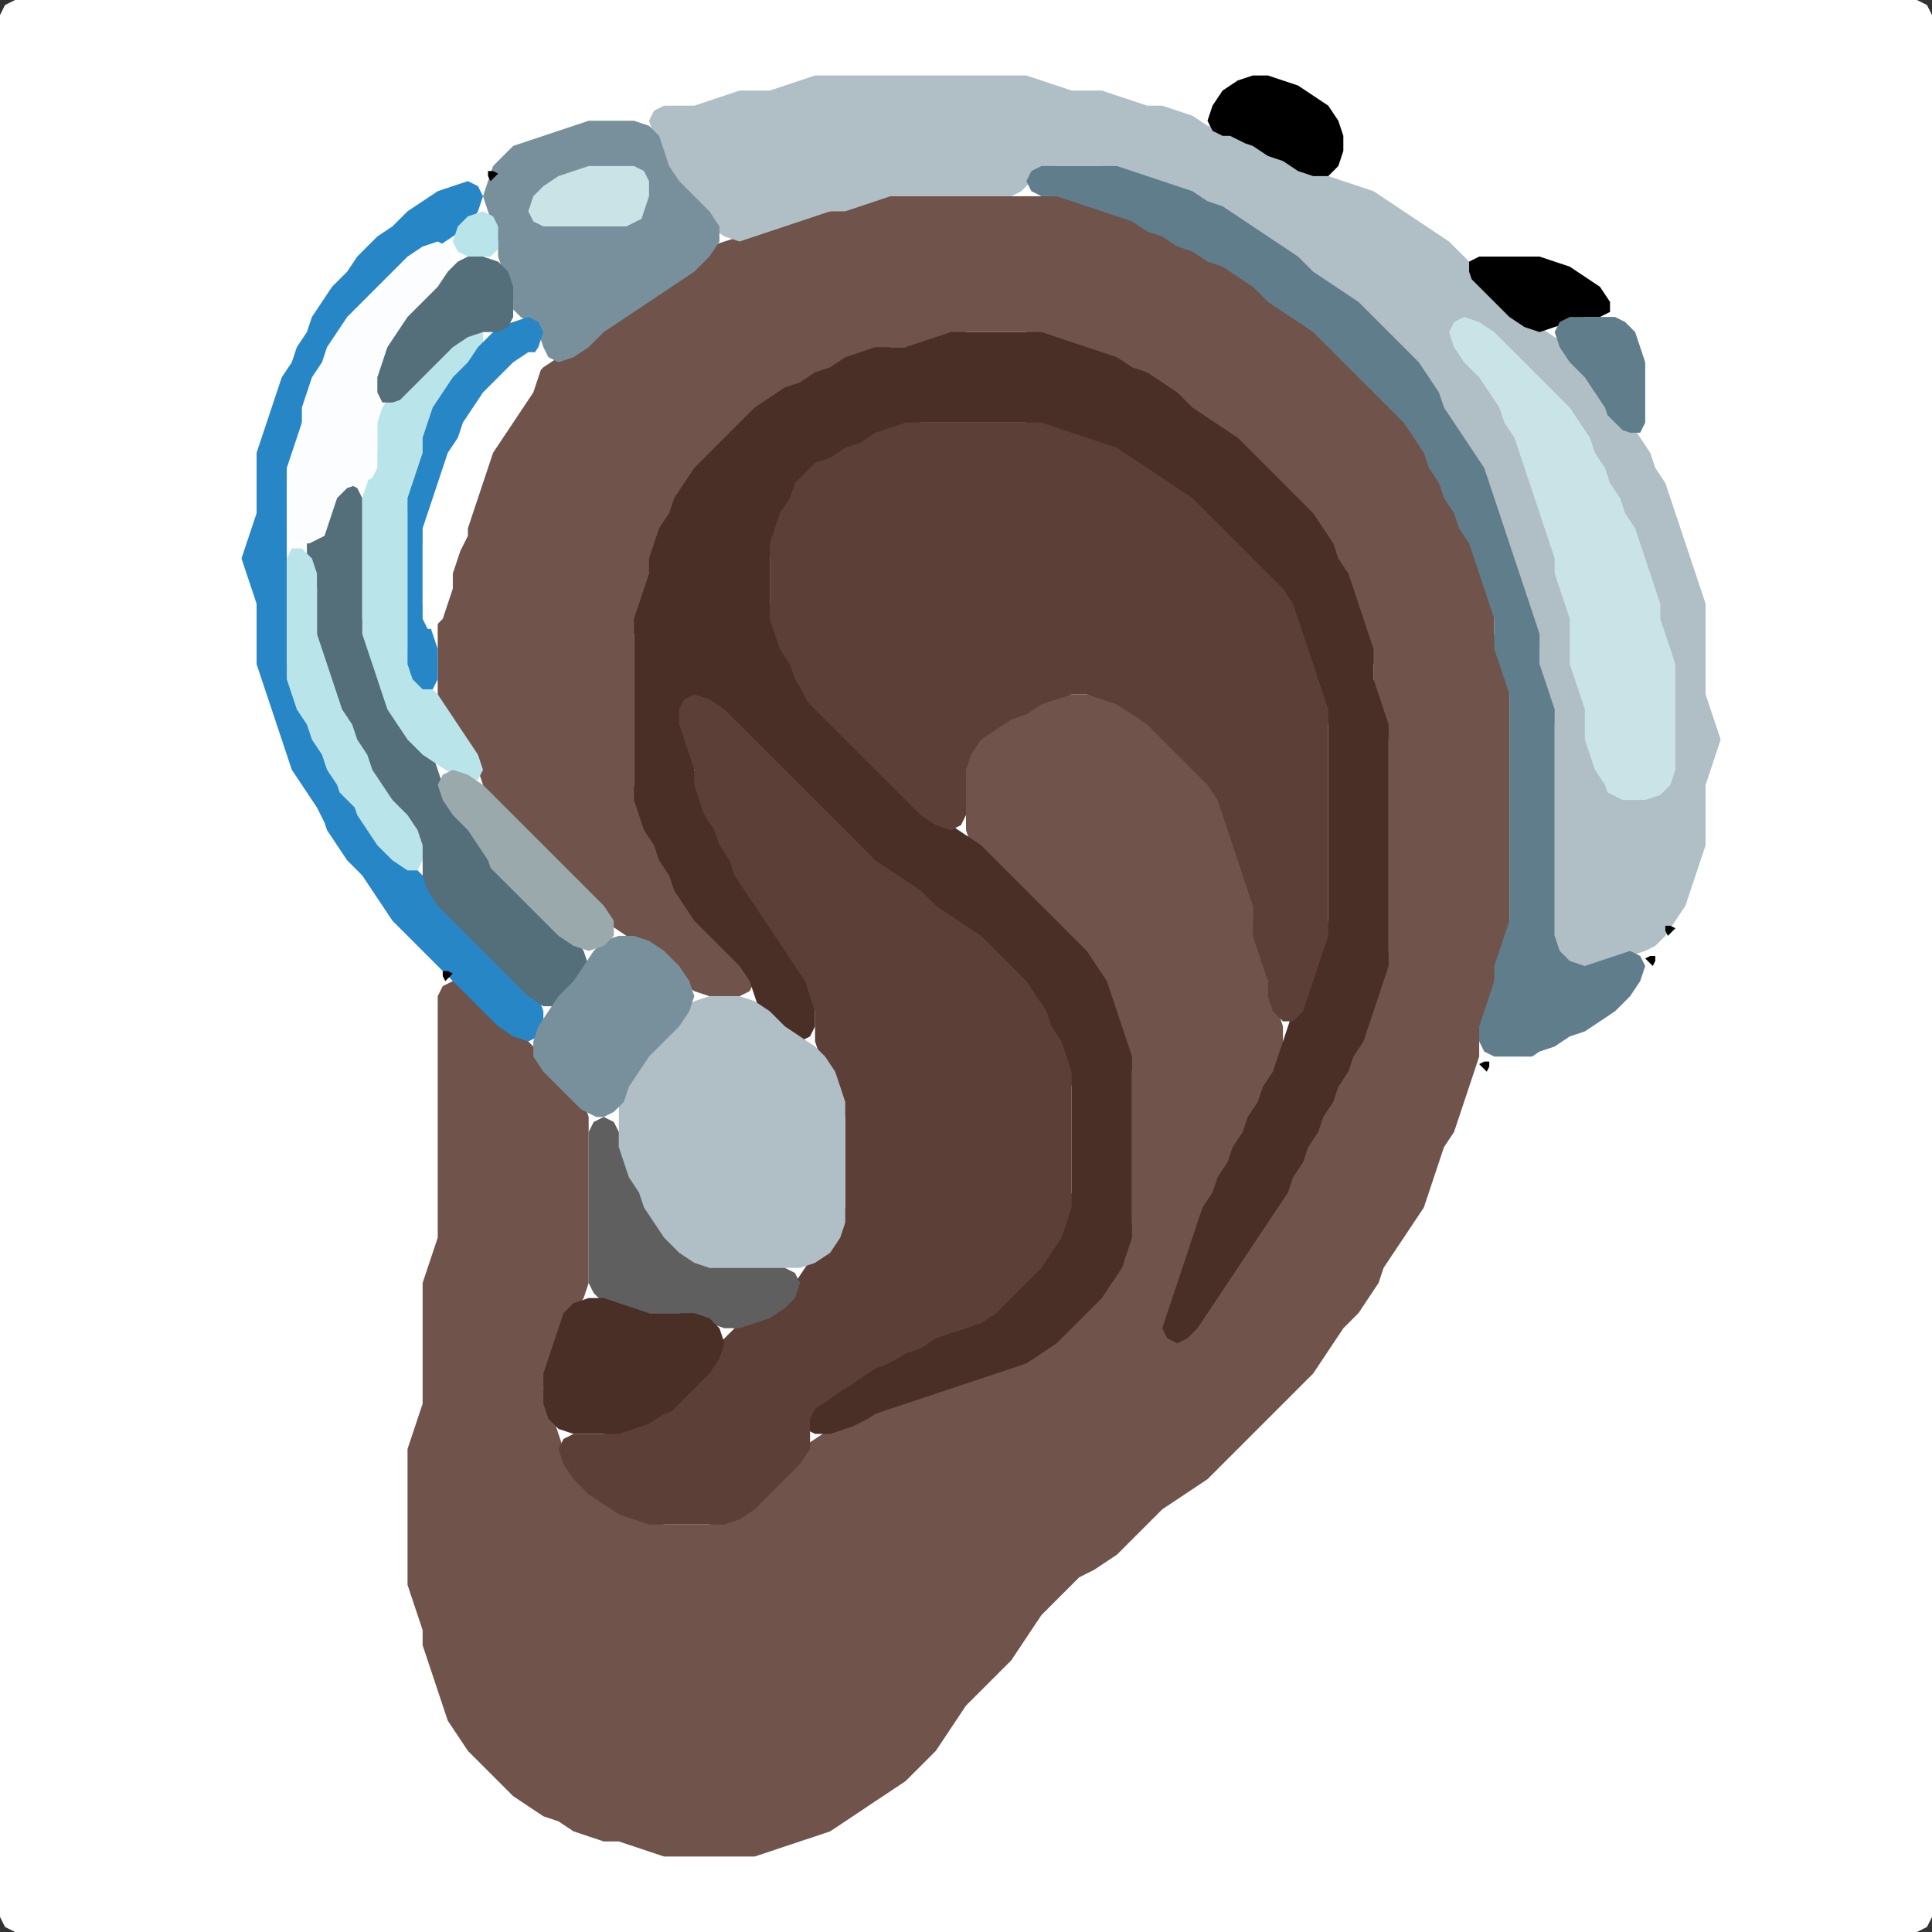 <?xml version="1.0" encoding="UTF-8" standalone="no"?>
<!DOCTYPE svg PUBLIC "-//W3C//DTD SVG 1.1//EN"
"http://www.w3.org/Graphics/SVG/1.1/DTD/svg11.dtd">
<svg width="128" height="128" xmlns="http://www.w3.org/2000/svg" version="1.1">
<rect width="100%" height="100%" fill="#333333" stroke="none"/>
<path d="M 26.5 128.0 L 27.0 128.0 L 28.0 128.0 L 29.0 128.0 L 30.0 128.0 L 31.0 128.0 L 32.0 128.0 L 33.0 128.0 L 34.0 128.0 L 35.0 128.0 L 36.0 128.0 L 37.0 128.0 L 38.0 128.0 L 39.0 128.0 L 40.0 128.0 L 41.0 128.0 L 42.0 128.0 L 43.0 128.0 L 44.0 128.0 L 45.0 128.0 L 46.0 128.0 L 47.0 128.0 L 48.0 128.0 L 49.0 128.0 L 50.0 128.0 L 51.0 128.0 L 52.0 128.0 L 53.0 128.0 L 54.0 128.0 L 55.0 128.0 L 56.0 128.0 L 57.0 128.0 L 58.0 128.0 L 59.0 128.0 L 60.0 128.0 L 61.0 128.0 L 62.0 128.0 L 63.0 128.0 L 64.0 128.0 L 65.0 128.0 L 66.0 128.0 L 67.0 128.0 L 68.0 128.0 L 69.0 128.0 L 70.0 128.0 L 71.0 128.0 L 72.0 128.0 L 73.0 128.0 L 74.0 128.0 L 75.0 128.0 L 76.0 128.0 L 77.0 128.0 L 78.0 128.0 L 79.0 128.0 L 80.0 128.0 L 81.0 128.0 L 82.0 128.0 L 83.0 128.0 L 84.0 128.0 L 85.0 128.0 L 86.0 128.0 L 87.0 128.0 L 88.0 128.0 L 89.0 128.0 L 90.0 128.0 L 91.0 128.0 L 92.0 128.0 L 93.0 128.0 L 94.0 128.0 L 95.0 128.0 L 96.0 128.0 L 97.0 128.0 L 98.0 128.0 L 99.0 128.0 L 100.0 128.0 L 101.0 128.0 L 102.0 128.0 L 103.0 128.0 L 104.0 128.0 L 105.0 128.0 L 106.0 128.0 L 107.0 128.0 L 108.0 128.0 L 109.0 128.0 L 110.0 128.0 L 111.0 128.0 L 112.0 128.0 L 113.0 128.0 L 114.0 128.0 L 115.0 128.0 L 116.0 128.0 L 117.0 128.0 L 118.0 128.0 L 119.0 128.0 L 120.0 128.0 L 121.0 128.0 L 122.0 128.0 L 123.0 128.0 L 124.0 128.0 L 125.0 128.0 L 126.0 128.0 L 127.0 128.0 L 127.667 127.667 L 128.0 127.0 L 128.0 126.0 L 128.0 125.0 L 128.0 124.0 L 128.0 123.0 L 128.0 122.0 L 128.0 121.0 L 128.0 120.0 L 128.0 119.0 L 128.0 118.0 L 128.0 117.0 L 128.0 116.0 L 128.0 115.0 L 128.0 114.0 L 128.0 113.0 L 128.0 112.0 L 128.0 111.0 L 128.0 110.0 L 128.0 109.0 L 128.0 108.0 L 128.0 107.0 L 128.0 106.0 L 128.0 105.0 L 128.0 104.0 L 128.0 103.0 L 128.0 102.0 L 128.0 101.0 L 128.0 100.0 L 128.0 99.0 L 128.0 98.0 L 128.0 97.0 L 128.0 96.0 L 128.0 95.0 L 128.0 94.0 L 128.0 93.0 L 128.0 92.0 L 128.0 91.0 L 128.0 90.0 L 128.0 89.0 L 128.0 88.0 L 128.0 87.0 L 128.0 86.0 L 128.0 85.0 L 128.0 84.0 L 128.0 83.0 L 128.0 82.0 L 128.0 81.0 L 128.0 80.0 L 128.0 79.0 L 128.0 78.0 L 128.0 77.0 L 128.0 76.0 L 128.0 75.0 L 128.0 74.0 L 128.0 73.0 L 128.0 72.0 L 128.0 71.0 L 128.0 70.0 L 128.0 69.0 L 128.0 68.0 L 128.0 67.0 L 128.0 66.0 L 128.0 65.0 L 128.0 64.0 L 128.0 63.0 L 128.0 62.0 L 128.0 61.0 L 128.0 60.0 L 128.0 59.0 L 128.0 58.0 L 128.0 57.0 L 128.0 56.0 L 128.0 55.0 L 128.0 54.0 L 128.0 53.0 L 128.0 52.0 L 128.0 51.0 L 128.0 50.0 L 128.0 49.0 L 128.0 48.0 L 128.0 47.0 L 128.0 46.0 L 128.0 45.0 L 128.0 44.0 L 128.0 43.0 L 128.0 42.0 L 128.0 41.0 L 128.0 40.0 L 128.0 39.0 L 128.0 38.0 L 128.0 37.0 L 128.0 36.0 L 128.0 35.0 L 128.0 34.0 L 128.0 33.0 L 128.0 32.0 L 128.0 31.0 L 128.0 30.0 L 128.0 29.0 L 128.0 28.0 L 128.0 27.0 L 128.0 26.0 L 128.0 25.0 L 128.0 24.0 L 128.0 23.0 L 128.0 22.0 L 128.0 21.0 L 128.0 20.0 L 128.0 19.0 L 128.0 18.0 L 128.0 17.0 L 128.0 16.0 L 128.0 15.0 L 128.0 14.0 L 128.0 13.0 L 128.0 12.0 L 128.0 11.0 L 128.0 10.0 L 128.0 9.0 L 128.0 8.0 L 128.0 7.0 L 128.0 6.0 L 128.0 5.0 L 128.0 4.0 L 128.0 3.0 L 128.0 2.0 L 128.0 1.0 L 127.667 0.333 L 127.0 0.0 L 126.0 0.0 L 125.0 0.0 L 124.0 0.0 L 123.0 0.0 L 122.0 0.0 L 121.0 0.0 L 120.0 0.0 L 119.0 0.0 L 118.0 0.0 L 117.0 0.0 L 116.0 0.0 L 115.0 0.0 L 114.0 0.0 L 113.0 0.0 L 112.0 0.0 L 111.0 0.0 L 110.0 0.0 L 109.0 0.0 L 108.0 0.0 L 107.0 0.0 L 106.0 0.0 L 105.0 0.0 L 104.0 0.0 L 103.0 0.0 L 102.0 0.0 L 101.0 0.0 L 100.0 0.0 L 99.0 0.0 L 98.0 0.0 L 97.0 0.0 L 96.0 0.0 L 95.0 0.0 L 94.0 0.0 L 93.0 0.0 L 92.0 0.0 L 91.0 0.0 L 90.0 0.0 L 89.0 0.0 L 88.0 0.0 L 87.0 0.0 L 86.0 0.0 L 85.0 0.0 L 84.0 0.0 L 83.0 0.0 L 82.0 0.0 L 81.0 0.0 L 80.0 0.0 L 79.0 0.0 L 78.0 0.0 L 77.0 0.0 L 76.0 0.0 L 75.0 0.0 L 74.0 0.0 L 73.0 0.0 L 72.0 0.0 L 71.0 0.0 L 70.0 0.0 L 69.0 0.0 L 68.0 0.0 L 67.0 0.0 L 66.0 0.0 L 65.0 0.0 L 64.0 0.0 L 63.0 0.0 L 62.0 0.0 L 61.0 0.0 L 60.0 0.0 L 59.0 0.0 L 58.0 0.0 L 57.0 0.0 L 56.0 0.0 L 55.0 0.0 L 54.0 0.0 L 53.0 0.0 L 52.0 0.0 L 51.0 0.0 L 50.0 0.0 L 49.0 0.0 L 48.0 0.0 L 47.0 0.0 L 46.0 0.0 L 45.0 0.0 L 44.0 0.0 L 43.0 0.0 L 42.0 0.0 L 41.0 0.0 L 40.0 0.0 L 39.0 0.0 L 38.0 0.0 L 37.0 0.0 L 36.0 0.0 L 35.0 0.0 L 34.0 0.0 L 33.0 0.0 L 32.0 0.0 L 31.0 0.0 L 30.0 0.0 L 29.0 0.0 L 28.0 0.0 L 27.0 0.0 L 26.0 0.0 L 25.0 0.0 L 24.0 0.0 L 23.0 0.0 L 22.0 0.0 L 21.0 0.0 L 20.0 0.0 L 19.0 0.0 L 18.0 0.0 L 17.0 0.0 L 16.0 0.0 L 15.0 0.0 L 14.0 0.0 L 13.0 0.0 L 12.0 0.0 L 11.0 0.0 L 10.0 0.0 L 9.0 0.0 L 8.0 0.0 L 7.0 0.0 L 6.0 0.0 L 5.0 0.0 L 4.0 0.0 L 3.0 0.0 L 2.0 0.0 L 1.0 0.0 L 0.333 0.333 L 0.0 1.0 L 0.0 2.0 L 0.0 3.0 L 0.0 4.0 L 0.0 5.0 L 0.0 6.0 L 0.0 7.0 L 0.0 8.0 L 0.0 9.0 L 0.0 10.0 L 0.0 11.0 L 0.0 12.0 L 0.0 13.0 L 0.0 14.0 L 0.0 15.0 L 0.0 16.0 L 0.0 17.0 L 0.0 18.0 L 0.0 19.0 L 0.0 20.0 L 0.0 21.0 L 0.0 22.0 L 0.0 23.0 L 0.0 24.0 L 0.0 25.0 L 0.0 26.0 L 0.0 27.0 L 0.0 28.0 L 0.0 29.0 L 0.0 30.0 L 0.0 31.0 L 0.0 32.0 L 0.0 33.0 L 0.0 34.0 L 0.0 35.0 L 0.0 36.0 L 0.0 37.0 L 0.0 38.0 L 0.0 39.0 L 0.0 40.0 L 0.0 41.0 L 0.0 42.0 L 0.0 43.0 L 0.0 44.0 L 0.0 45.0 L 0.0 46.0 L 0.0 47.0 L 0.0 48.0 L 0.0 49.0 L 0.0 50.0 L 0.0 51.0 L 0.0 52.0 L 0.0 53.0 L 0.0 54.0 L 0.0 55.0 L 0.0 56.0 L 0.0 57.0 L 0.0 58.0 L 0.0 59.0 L 0.0 60.0 L 0.0 61.0 L 0.0 62.0 L 0.0 63.0 L 0.0 64.0 L 0.0 65.0 L 0.0 66.0 L 0.0 67.0 L 0.0 68.0 L 0.0 69.0 L 0.0 70.0 L 0.0 71.0 L 0.0 72.0 L 0.0 73.0 L 0.0 74.0 L 0.0 75.0 L 0.0 76.0 L 0.0 77.0 L 0.0 78.0 L 0.0 79.0 L 0.0 80.0 L 0.0 81.0 L 0.0 82.0 L 0.0 83.0 L 0.0 84.0 L 0.0 85.0 L 0.0 86.0 L 0.0 87.0 L 0.0 88.0 L 0.0 89.0 L 0.0 90.0 L 0.0 91.0 L 0.0 92.0 L 0.0 93.0 L 0.0 94.0 L 0.0 95.0 L 0.0 96.0 L 0.0 97.0 L 0.0 98.0 L 0.0 99.0 L 0.0 100.0 L 0.0 101.0 L 0.0 102.0 L 0.0 103.0 L 0.0 104.0 L 0.0 105.0 L 0.0 106.0 L 0.0 107.0 L 0.0 108.0 L 0.0 109.0 L 0.0 110.0 L 0.0 111.0 L 0.0 112.0 L 0.0 113.0 L 0.0 114.0 L 0.0 115.0 L 0.0 116.0 L 0.0 117.0 L 0.0 118.0 L 0.0 119.0 L 0.0 120.0 L 0.0 121.0 L 0.0 122.0 L 0.0 123.0 L 0.0 124.0 L 0.0 125.0 L 0.0 126.0 L 0.0 127.0 L 0.333 127.667 L 1.0 128.0 L 2.0 128.0 L 3.0 128.0 L 4.0 128.0 L 5.0 128.0 L 6.0 128.0 L 7.0 128.0 L 8.0 128.0 L 9.0 128.0 L 10.0 128.0 L 11.0 128.0 L 12.0 128.0 L 13.0 128.0 L 14.0 128.0 L 15.0 128.0 L 16.0 128.0 L 17.0 128.0 L 18.0 128.0 L 19.0 128.0 L 20.0 128.0 L 21.0 128.0 L 22.0 128.0 L 23.0 128.0 L 24.0 128.0 L 25.0 128.0 L 25.5 128.0 Z" stroke="none" fill="rgb(255,255,255)" />
<path d="M 72.5 104.0 L 73.0 103.667 L 74.0 103.0 L 75.0 102.0 L 76.0 101.0 L 77.0 100.0 L 78.0 99.333 L 79.0 98.667 L 80.0 98.0 L 81.0 97.0 L 82.0 96.0 L 83.0 95.0 L 84.0 94.0 L 85.0 93.0 L 86.0 92.0 L 87.0 91.0 L 87.667 90.0 L 88.333 89.0 L 89.0 88.0 L 90.0 87.0 L 90.667 86.0 L 91.333 85.0 L 91.667 84.0 L 92.333 83.0 L 93.0 82.0 L 93.667 81.0 L 94.333 80.0 L 94.667 79.0 L 95.0 78.0 L 95.333 77.0 L 95.667 76.0 L 96.333 75.0 L 96.667 74.0 L 97.0 73.0 L 97.333 72.0 L 97.667 71.0 L 98.0 70.0 L 98.0 69.0 L 98.333 68.0 L 98.667 67.0 L 99.0 66.0 L 99.0 65.0 L 99.333 64.0 L 99.667 63.0 L 100.0 62.0 L 100.0 61.0 L 100.0 60.0 L 100.0 59.0 L 100.0 58.0 L 100.0 57.0 L 100.0 56.0 L 100.0 55.0 L 100.0 54.0 L 100.0 53.0 L 100.0 52.0 L 100.0 51.0 L 100.0 50.0 L 100.0 49.0 L 100.0 48.0 L 100.0 47.0 L 100.0 46.0 L 100.0 45.0 L 99.667 44.0 L 99.333 43.0 L 99.0 42.0 L 99.0 41.0 L 99.0 40.0 L 98.667 39.0 L 98.333 38.0 L 98.0 37.0 L 97.667 36.0 L 97.333 35.0 L 96.667 34.0 L 96.333 33.0 L 95.667 32.0 L 95.333 31.0 L 94.667 30.0 L 94.333 29.0 L 93.667 28.0 L 93.0 27.0 L 92.0 26.0 L 91.0 25.0 L 90.0 24.0 L 89.0 23.0 L 88.0 22.0 L 87.0 21.333 L 86.0 20.667 L 85.0 20.0 L 84.0 19.0 L 83.0 18.333 L 82.0 17.667 L 81.0 17.333 L 80.0 16.667 L 79.0 16.333 L 78.0 15.667 L 77.0 15.333 L 76.0 14.667 L 75.0 14.333 L 74.0 14.0 L 73.0 13.667 L 72.0 13.333 L 71.0 13.0 L 70.0 13.0 L 69.0 13.0 L 68.0 13.0 L 67.0 13.0 L 66.0 13.0 L 65.0 13.0 L 64.0 13.0 L 63.0 13.0 L 62.0 13.0 L 61.0 13.0 L 60.0 13.0 L 59.0 13.0 L 58.0 13.0 L 57.0 13.333 L 56.0 13.667 L 55.0 14.0 L 54.0 14.0 L 53.0 14.333 L 52.0 14.667 L 51.0 15.0 L 50.0 15.333 L 49.0 15.667 L 48.0 16.0 L 47.0 16.333 L 46.0 17.0 L 45.0 18.0 L 44.0 18.667 L 43.0 19.333 L 42.0 20.0 L 41.0 20.667 L 40.0 21.333 L 39.0 22.0 L 38.0 23.0 L 37.0 23.667 L 36.0 24.333 L 35.333 25.0 L 34.667 26.0 L 34.0 27.0 L 33.333 28.0 L 32.667 29.0 L 32.333 30.0 L 32.0 31.0 L 31.667 32.0 L 31.333 33.0 L 31.0 34.0 L 30.667 35.0 L 30.333 36.0 L 30.0 37.0 L 30.0 38.0 L 29.667 39.0 L 29.333 40.0 L 29.0 41.0 L 29.0 42.0 L 29.0 43.0 L 29.0 44.0 L 29.0 45.0 L 29.0 46.0 L 29.333 47.0 L 29.667 48.0 L 30.333 49.0 L 31.0 50.0 L 31.667 51.0 L 32.0 52.0 L 32.333 53.0 L 33.0 54.0 L 34.0 55.0 L 35.0 56.0 L 36.0 57.0 L 37.0 58.0 L 38.0 59.0 L 39.0 60.0 L 40.0 61.0 L 41.0 61.667 L 42.0 62.333 L 43.0 63.0 L 44.0 64.0 L 45.0 65.0 L 46.0 65.667 L 47.0 66.0 L 48.0 66.0 L 49.0 66.0 L 49.667 65.667 L 50.0 65.0 L 49.667 64.0 L 49.0 63.0 L 48.0 62.0 L 47.0 61.0 L 46.0 60.0 L 45.333 59.0 L 44.667 58.0 L 44.333 57.0 L 43.667 56.0 L 43.333 55.0 L 42.667 54.0 L 42.333 53.0 L 42.0 52.0 L 42.0 51.0 L 42.0 50.0 L 42.0 49.0 L 42.0 48.0 L 42.0 47.0 L 42.0 46.0 L 42.0 45.0 L 42.0 44.0 L 42.0 43.0 L 42.0 42.0 L 42.333 41.0 L 42.667 40.0 L 43.0 39.0 L 43.0 38.0 L 43.333 37.0 L 43.667 36.0 L 44.333 35.0 L 44.667 34.0 L 45.333 33.0 L 46.0 32.0 L 47.0 31.0 L 48.0 30.0 L 49.0 29.0 L 50.0 28.0 L 51.0 27.0 L 52.0 26.333 L 53.0 25.667 L 54.0 25.333 L 55.0 24.667 L 56.0 24.333 L 57.0 23.667 L 58.0 23.333 L 59.0 23.0 L 60.0 23.0 L 61.0 23.0 L 62.0 22.667 L 63.0 22.333 L 64.0 22.0 L 65.0 22.0 L 66.0 22.0 L 67.0 22.0 L 68.0 22.0 L 69.0 22.333 L 70.0 22.667 L 71.0 23.0 L 72.0 23.333 L 73.0 23.667 L 74.0 24.333 L 75.0 24.667 L 76.0 25.333 L 77.0 26.0 L 78.0 27.0 L 79.0 27.667 L 80.0 28.333 L 81.0 29.0 L 82.0 30.0 L 83.0 31.0 L 84.0 32.0 L 85.0 33.0 L 86.0 34.0 L 87.0 35.0 L 87.667 36.0 L 88.333 37.0 L 88.667 38.0 L 89.333 39.0 L 89.667 40.0 L 90.0 41.0 L 90.333 42.0 L 90.667 43.0 L 91.0 44.0 L 91.0 45.0 L 91.0 46.0 L 91.333 47.0 L 91.667 48.0 L 92.0 49.0 L 92.0 50.0 L 92.0 51.0 L 92.0 52.0 L 92.0 53.0 L 92.0 54.0 L 92.0 55.0 L 92.0 56.0 L 92.0 57.0 L 92.0 58.0 L 92.0 59.0 L 92.0 60.0 L 92.0 61.0 L 92.0 62.0 L 92.0 63.0 L 91.667 64.0 L 91.333 65.0 L 91.0 66.0 L 90.667 67.0 L 90.333 68.0 L 89.667 69.0 L 89.333 70.0 L 88.667 71.0 L 88.333 72.0 L 87.667 73.0 L 87.333 74.0 L 86.667 75.0 L 86.333 76.0 L 85.667 77.0 L 85.333 78.0 L 84.667 79.0 L 84.0 80.0 L 83.333 81.0 L 82.667 82.0 L 82.0 83.0 L 81.333 84.0 L 80.667 85.0 L 80.0 86.0 L 79.0 86.333 L 78.333 86.0 L 78.333 85.0 L 78.667 84.0 L 79.0 83.0 L 79.333 82.0 L 79.667 81.0 L 80.333 80.0 L 80.667 79.0 L 81.333 78.0 L 81.667 77.0 L 82.333 76.0 L 82.667 75.0 L 83.333 74.0 L 83.667 73.0 L 84.333 72.0 L 84.667 71.0 L 85.0 70.0 L 85.0 69.0 L 85.0 68.0 L 84.667 67.0 L 84.333 66.0 L 84.0 65.0 L 84.0 64.0 L 83.667 63.0 L 83.333 62.0 L 83.0 61.0 L 83.0 60.0 L 83.0 59.0 L 82.667 58.0 L 82.333 57.0 L 82.0 56.0 L 81.667 55.0 L 81.333 54.0 L 81.0 53.0 L 80.667 52.0 L 80.0 51.0 L 79.0 50.0 L 78.0 49.0 L 77.0 48.0 L 76.0 47.333 L 75.0 46.667 L 74.0 46.333 L 73.0 46.0 L 72.0 46.0 L 71.0 46.0 L 70.0 46.0 L 69.0 46.333 L 68.0 46.667 L 67.0 47.333 L 66.0 47.667 L 65.0 48.333 L 64.333 49.0 L 64.0 50.0 L 64.0 51.0 L 64.0 52.0 L 64.0 53.0 L 64.0 54.0 L 64.0 55.0 L 64.333 56.0 L 65.0 57.0 L 66.0 58.0 L 67.0 59.0 L 68.0 60.0 L 69.0 61.0 L 70.0 62.0 L 71.0 63.0 L 72.0 64.0 L 72.667 65.0 L 73.333 66.0 L 73.667 67.0 L 74.0 68.0 L 74.333 69.0 L 74.667 70.0 L 75.0 71.0 L 75.0 72.0 L 75.0 73.0 L 75.0 74.0 L 75.0 75.0 L 75.0 76.0 L 75.0 77.0 L 75.0 78.0 L 75.0 79.0 L 75.0 80.0 L 75.0 81.0 L 74.667 82.0 L 74.333 83.0 L 73.667 84.0 L 73.0 85.0 L 72.0 86.0 L 71.0 87.0 L 70.0 88.0 L 69.0 89.0 L 68.0 89.667 L 67.0 90.333 L 66.0 90.667 L 65.0 91.0 L 64.0 91.333 L 63.0 91.667 L 62.0 92.0 L 61.0 92.333 L 60.0 92.667 L 59.0 93.0 L 58.0 93.333 L 57.0 93.667 L 56.0 94.333 L 55.0 94.667 L 54.0 95.333 L 53.0 96.0 L 52.0 97.0 L 51.0 98.0 L 50.0 99.0 L 49.0 100.0 L 48.0 100.667 L 47.0 101.0 L 46.0 101.0 L 45.0 101.0 L 44.0 101.0 L 43.0 100.667 L 42.0 100.333 L 41.0 99.667 L 40.0 99.0 L 39.0 98.0 L 38.0 97.0 L 37.333 96.0 L 37.0 95.0 L 36.667 94.0 L 36.333 93.0 L 36.0 92.0 L 36.333 91.0 L 36.667 90.0 L 37.0 89.0 L 37.333 88.0 L 38.0 87.0 L 38.667 86.0 L 39.0 85.0 L 39.0 84.0 L 39.0 83.0 L 39.0 82.0 L 39.0 81.0 L 39.0 80.0 L 39.0 79.0 L 39.0 78.0 L 39.0 77.0 L 39.0 76.0 L 39.0 75.0 L 39.0 74.0 L 38.667 73.0 L 38.0 72.0 L 37.0 71.0 L 36.0 70.0 L 35.0 69.0 L 34.0 68.0 L 33.0 67.0 L 32.0 66.0 L 31.0 65.333 L 30.0 65.0 L 29.333 65.333 L 29.0 66.0 L 29.0 67.0 L 29.0 68.0 L 29.0 69.0 L 29.0 70.0 L 29.0 71.0 L 29.0 72.0 L 29.0 73.0 L 29.0 74.0 L 29.0 75.0 L 29.0 76.0 L 29.0 77.0 L 29.0 78.0 L 29.0 79.0 L 29.0 80.0 L 29.0 81.0 L 29.0 82.0 L 28.667 83.0 L 28.333 84.0 L 28.0 85.0 L 28.0 86.0 L 28.0 87.0 L 28.0 88.0 L 28.0 89.0 L 28.0 90.0 L 28.0 91.0 L 28.0 92.0 L 28.0 93.0 L 27.667 94.0 L 27.333 95.0 L 27.0 96.0 L 27.0 97.0 L 27.0 98.0 L 27.0 99.0 L 27.0 100.0 L 27.0 101.0 L 27.0 102.0 L 27.0 103.0 L 27.0 104.0 L 27.0 105.0 L 27.333 106.0 L 27.667 107.0 L 28.0 108.0 L 28.0 109.0 L 28.333 110.0 L 28.667 111.0 L 29.0 112.0 L 29.333 113.0 L 29.667 114.0 L 30.333 115.0 L 31.0 116.0 L 32.0 117.0 L 33.0 118.0 L 34.0 119.0 L 35.0 119.667 L 36.0 120.333 L 37.0 120.667 L 38.0 121.333 L 39.0 121.667 L 40.0 122.0 L 41.0 122.0 L 42.0 122.333 L 43.0 122.667 L 44.0 123.0 L 45.0 123.0 L 46.0 123.0 L 47.0 123.0 L 48.0 123.0 L 49.0 123.0 L 50.0 123.0 L 51.0 122.667 L 52.0 122.333 L 53.0 122.0 L 54.0 121.667 L 55.0 121.333 L 56.0 120.667 L 57.0 120.0 L 58.0 119.333 L 59.0 118.667 L 60.0 118.0 L 61.0 117.0 L 62.0 116.0 L 62.667 115.0 L 63.333 114.0 L 64.0 113.0 L 65.0 112.0 L 66.0 111.0 L 67.0 110.0 L 67.667 109.0 L 68.333 108.0 L 69.0 107.0 L 70.0 106.0 L 71.0 105.0 L 71.5 104.5 Z" stroke="none" fill="rgb(112,83,74)" />
<path d="M 57.5 94.0 L 58.0 93.667 L 59.0 93.333 L 60.0 93.0 L 61.0 92.667 L 62.0 92.333 L 63.0 92.0 L 64.0 91.667 L 65.0 91.333 L 66.0 91.0 L 67.0 90.667 L 68.0 90.333 L 69.0 89.667 L 70.0 89.0 L 71.0 88.0 L 72.0 87.0 L 73.0 86.0 L 73.667 85.0 L 74.333 84.0 L 74.667 83.0 L 75.0 82.0 L 75.0 81.0 L 75.0 80.0 L 75.0 79.0 L 75.0 78.0 L 75.0 77.0 L 75.0 76.0 L 75.0 75.0 L 75.0 74.0 L 75.0 73.0 L 75.0 72.0 L 75.0 71.0 L 75.0 70.0 L 74.667 69.0 L 74.333 68.0 L 74.0 67.0 L 73.667 66.0 L 73.333 65.0 L 72.667 64.0 L 72.0 63.0 L 71.0 62.0 L 70.0 61.0 L 69.0 60.0 L 68.0 59.0 L 67.0 58.0 L 66.0 57.0 L 65.0 56.0 L 64.0 55.333 L 63.0 54.667 L 62.0 54.0 L 61.0 53.0 L 60.0 52.0 L 59.0 51.0 L 58.0 50.0 L 57.0 49.0 L 56.0 48.0 L 55.0 47.0 L 54.0 46.0 L 53.333 45.0 L 52.667 44.0 L 52.333 43.0 L 51.667 42.0 L 51.333 41.0 L 51.0 40.0 L 51.0 39.0 L 51.0 38.0 L 51.0 37.0 L 51.333 36.0 L 51.667 35.0 L 52.333 34.0 L 52.667 33.0 L 53.333 32.0 L 54.0 31.333 L 55.0 30.667 L 56.0 30.333 L 57.0 29.667 L 58.0 29.333 L 59.0 28.667 L 60.0 28.333 L 61.0 28.0 L 62.0 28.0 L 63.0 28.0 L 64.0 28.0 L 65.0 28.0 L 66.0 28.0 L 67.0 28.0 L 68.0 28.0 L 69.0 28.333 L 70.0 28.667 L 71.0 29.0 L 72.0 29.333 L 73.0 29.667 L 74.0 30.333 L 75.0 31.0 L 76.0 31.667 L 77.0 32.333 L 78.0 33.0 L 79.0 34.0 L 80.0 35.0 L 81.0 36.0 L 82.0 37.0 L 83.0 38.0 L 84.0 39.0 L 85.0 40.0 L 85.667 41.0 L 86.0 42.0 L 86.333 43.0 L 86.667 44.0 L 87.0 45.0 L 87.333 46.0 L 87.667 47.0 L 88.0 48.0 L 88.0 49.0 L 88.0 50.0 L 88.0 51.0 L 88.0 52.0 L 88.0 53.0 L 88.0 54.0 L 88.0 55.0 L 88.0 56.0 L 88.0 57.0 L 88.0 58.0 L 88.0 59.0 L 88.0 60.0 L 88.0 61.0 L 87.667 62.0 L 87.333 63.0 L 87.0 64.0 L 86.667 65.0 L 86.333 66.0 L 85.667 67.0 L 85.333 68.0 L 85.0 69.0 L 84.667 70.0 L 84.333 71.0 L 83.667 72.0 L 83.333 73.0 L 82.667 74.0 L 82.333 75.0 L 81.667 76.0 L 81.333 77.0 L 80.667 78.0 L 80.333 79.0 L 79.667 80.0 L 79.333 81.0 L 79.0 82.0 L 78.667 83.0 L 78.333 84.0 L 78.0 85.0 L 77.667 86.0 L 77.333 87.0 L 77.0 88.0 L 77.333 88.667 L 78.0 89.0 L 78.667 88.667 L 79.333 88.0 L 80.0 87.0 L 80.667 86.0 L 81.333 85.0 L 82.0 84.0 L 82.667 83.0 L 83.333 82.0 L 84.0 81.0 L 84.667 80.0 L 85.333 79.0 L 85.667 78.0 L 86.333 77.0 L 86.667 76.0 L 87.333 75.0 L 87.667 74.0 L 88.333 73.0 L 88.667 72.0 L 89.333 71.0 L 89.667 70.0 L 90.333 69.0 L 90.667 68.0 L 91.0 67.0 L 91.333 66.0 L 91.667 65.0 L 92.0 64.0 L 92.0 63.0 L 92.0 62.0 L 92.0 61.0 L 92.0 60.0 L 92.0 59.0 L 92.0 58.0 L 92.0 57.0 L 92.0 56.0 L 92.0 55.0 L 92.0 54.0 L 92.0 53.0 L 92.0 52.0 L 92.0 51.0 L 92.0 50.0 L 92.0 49.0 L 92.0 48.0 L 91.667 47.0 L 91.333 46.0 L 91.0 45.0 L 91.0 44.0 L 91.0 43.0 L 90.667 42.0 L 90.333 41.0 L 90.0 40.0 L 89.667 39.0 L 89.333 38.0 L 88.667 37.0 L 88.333 36.0 L 87.667 35.0 L 87.0 34.0 L 86.0 33.0 L 85.0 32.0 L 84.0 31.0 L 83.0 30.0 L 82.0 29.0 L 81.0 28.333 L 80.0 27.667 L 79.0 27.0 L 78.0 26.0 L 77.0 25.333 L 76.0 24.667 L 75.0 24.333 L 74.0 23.667 L 73.0 23.333 L 72.0 23.0 L 71.0 22.667 L 70.0 22.333 L 69.0 22.0 L 68.0 22.0 L 67.0 22.0 L 66.0 22.0 L 65.0 22.0 L 64.0 22.0 L 63.0 22.0 L 62.0 22.333 L 61.0 22.667 L 60.0 23.0 L 59.0 23.0 L 58.0 23.0 L 57.0 23.333 L 56.0 23.667 L 55.0 24.333 L 54.0 24.667 L 53.0 25.333 L 52.0 25.667 L 51.0 26.333 L 50.0 27.0 L 49.0 28.0 L 48.0 29.0 L 47.0 30.0 L 46.0 31.0 L 45.333 32.0 L 44.667 33.0 L 44.333 34.0 L 43.667 35.0 L 43.333 36.0 L 43.0 37.0 L 43.0 38.0 L 42.667 39.0 L 42.333 40.0 L 42.0 41.0 L 42.0 42.0 L 42.0 43.0 L 42.0 44.0 L 42.0 45.0 L 42.0 46.0 L 42.0 47.0 L 42.0 48.0 L 42.0 49.0 L 42.0 50.0 L 42.0 51.0 L 42.0 52.0 L 42.0 53.0 L 42.333 54.0 L 42.667 55.0 L 43.333 56.0 L 43.667 57.0 L 44.333 58.0 L 44.667 59.0 L 45.333 60.0 L 46.0 61.0 L 47.0 62.0 L 48.0 63.0 L 49.0 64.0 L 49.667 65.0 L 50.0 66.0 L 50.333 67.0 L 51.0 68.0 L 52.0 68.667 L 53.0 69.0 L 53.667 68.667 L 54.0 68.0 L 54.0 67.0 L 54.0 66.0 L 53.667 65.0 L 53.333 64.0 L 52.667 63.0 L 52.0 62.0 L 51.333 61.0 L 50.667 60.0 L 50.0 59.0 L 49.333 58.0 L 48.667 57.0 L 48.333 56.0 L 47.667 55.0 L 47.333 54.0 L 46.667 53.0 L 46.333 52.0 L 46.0 51.0 L 46.0 50.0 L 45.667 49.0 L 45.333 48.0 L 45.333 47.0 L 46.0 46.667 L 47.0 47.0 L 48.0 48.0 L 49.0 49.0 L 50.0 50.0 L 51.0 51.0 L 52.0 52.0 L 53.0 53.0 L 54.0 54.0 L 55.0 55.0 L 56.0 56.0 L 57.0 57.0 L 58.0 57.667 L 59.0 58.333 L 60.0 59.0 L 61.0 60.0 L 62.0 60.667 L 63.0 61.333 L 64.0 62.0 L 65.0 63.0 L 66.0 64.0 L 67.0 65.0 L 68.0 66.0 L 68.667 67.0 L 69.333 68.0 L 69.667 69.0 L 70.333 70.0 L 70.667 71.0 L 71.0 72.0 L 71.0 73.0 L 71.0 74.0 L 71.0 75.0 L 71.0 76.0 L 71.0 77.0 L 71.0 78.0 L 71.0 79.0 L 70.667 80.0 L 70.333 81.0 L 69.667 82.0 L 69.0 83.0 L 68.0 84.0 L 67.0 85.0 L 66.0 86.0 L 65.0 87.0 L 64.0 87.667 L 63.0 88.0 L 62.0 88.333 L 61.0 88.667 L 60.0 89.333 L 59.0 89.667 L 58.0 90.333 L 57.0 90.667 L 56.0 91.333 L 55.0 92.0 L 54.0 92.667 L 53.333 93.333 L 53.0 94.0 L 53.333 94.667 L 54.0 95.0 L 55.0 95.0 L 56.0 94.667 L 56.5 94.5 Z" stroke="none" fill="rgb(74,47,39)" />
<path d="M 105.5 64.0 L 106.0 64.0 L 107.0 63.667 L 108.0 63.333 L 109.0 63.0 L 109.667 62.667 L 110.333 62.0 L 111.0 61.0 L 111.667 60.0 L 112.0 59.0 L 112.333 58.0 L 112.667 57.0 L 113.0 56.0 L 113.0 55.0 L 113.0 54.0 L 113.0 53.0 L 113.0 52.0 L 113.333 51.0 L 113.667 50.0 L 114.0 49.0 L 113.667 48.0 L 113.333 47.0 L 113.0 46.0 L 113.0 45.0 L 113.0 44.0 L 113.0 43.0 L 113.0 42.0 L 113.0 41.0 L 113.0 40.0 L 112.667 39.0 L 112.333 38.0 L 112.0 37.0 L 111.667 36.0 L 111.333 35.0 L 111.0 34.0 L 110.667 33.0 L 110.333 32.0 L 109.667 31.0 L 109.333 30.0 L 108.667 29.0 L 108.0 28.0 L 107.0 27.0 L 106.333 26.0 L 105.667 25.0 L 105.0 24.0 L 104.0 23.0 L 103.0 22.333 L 102.0 21.667 L 101.0 21.0 L 100.0 20.0 L 99.0 19.0 L 98.0 18.0 L 97.0 17.0 L 96.0 16.0 L 95.0 15.333 L 94.0 14.667 L 93.0 14.0 L 92.0 13.333 L 91.0 12.667 L 90.0 12.333 L 89.0 12.0 L 88.0 11.667 L 87.0 11.333 L 86.0 10.667 L 85.0 10.333 L 84.0 9.667 L 83.0 9.333 L 82.0 9.0 L 81.0 8.667 L 80.0 8.333 L 79.0 7.667 L 78.0 7.333 L 77.0 7.0 L 76.0 7.0 L 75.0 6.667 L 74.0 6.333 L 73.0 6.0 L 72.0 6.0 L 71.0 6.0 L 70.0 5.667 L 69.0 5.333 L 68.0 5.0 L 67.0 5.0 L 66.0 5.0 L 65.0 5.0 L 64.0 5.0 L 63.0 5.0 L 62.0 5.0 L 61.0 5.0 L 60.0 5.0 L 59.0 5.0 L 58.0 5.0 L 57.0 5.0 L 56.0 5.0 L 55.0 5.0 L 54.0 5.0 L 53.0 5.333 L 52.0 5.667 L 51.0 6.0 L 50.0 6.0 L 49.0 6.0 L 48.0 6.333 L 47.0 6.667 L 46.0 7.0 L 45.0 7.0 L 44.0 7.0 L 43.333 7.333 L 43.0 8.0 L 43.333 9.0 L 43.667 10.0 L 44.0 11.0 L 44.333 12.0 L 45.0 13.0 L 46.0 14.0 L 47.0 15.0 L 48.0 15.667 L 49.0 16.0 L 50.0 15.667 L 51.0 15.333 L 52.0 15.0 L 53.0 14.667 L 54.0 14.333 L 55.0 14.0 L 56.0 14.0 L 57.0 13.667 L 58.0 13.333 L 59.0 13.0 L 60.0 13.0 L 61.0 13.0 L 62.0 13.0 L 63.0 13.0 L 64.0 13.0 L 65.0 13.0 L 66.0 13.0 L 67.0 13.0 L 67.667 12.667 L 68.333 12.0 L 69.0 11.333 L 70.0 11.0 L 71.0 11.0 L 72.0 11.0 L 73.0 11.0 L 74.0 11.333 L 75.0 11.667 L 76.0 12.0 L 77.0 12.333 L 78.0 12.667 L 79.0 13.333 L 80.0 13.667 L 81.0 14.333 L 82.0 15.0 L 83.0 15.667 L 84.0 16.333 L 85.0 17.0 L 86.0 18.0 L 87.0 18.667 L 88.0 19.333 L 89.0 20.0 L 90.0 21.0 L 91.0 22.0 L 92.0 23.0 L 93.0 24.0 L 94.0 25.0 L 94.667 26.0 L 95.333 27.0 L 95.667 28.0 L 96.333 29.0 L 97.0 30.0 L 97.667 31.0 L 98.333 32.0 L 98.667 33.0 L 99.0 34.0 L 99.333 35.0 L 99.667 36.0 L 100.0 37.0 L 100.333 38.0 L 100.667 39.0 L 101.0 40.0 L 101.333 41.0 L 101.667 42.0 L 102.0 43.0 L 102.0 44.0 L 102.0 45.0 L 102.333 46.0 L 102.667 47.0 L 103.0 48.0 L 103.0 49.0 L 103.0 50.0 L 103.0 51.0 L 103.0 52.0 L 103.0 53.0 L 103.0 54.0 L 103.0 55.0 L 103.0 56.0 L 103.0 57.0 L 103.0 58.0 L 103.0 59.0 L 103.0 60.0 L 103.0 61.0 L 103.0 62.0 L 103.0 63.0 L 103.333 63.667 L 104.0 64.0 L 104.5 64.0 Z" stroke="none" fill="rgb(176,190,197)" />
<path d="M 53.5 46.5 L 54.0 47.0 L 55.0 48.0 L 56.0 49.0 L 57.0 50.0 L 58.0 51.0 L 59.0 52.0 L 60.0 53.0 L 61.0 54.0 L 62.0 54.667 L 63.0 55.0 L 63.667 54.667 L 64.0 54.0 L 64.0 53.0 L 64.0 52.0 L 64.0 51.0 L 64.333 50.0 L 65.0 49.0 L 66.0 48.333 L 67.0 47.667 L 68.0 47.333 L 69.0 46.667 L 70.0 46.333 L 71.0 46.0 L 72.0 46.0 L 73.0 46.333 L 74.0 46.667 L 75.0 47.333 L 76.0 48.0 L 77.0 49.0 L 78.0 50.0 L 79.0 51.0 L 80.0 52.0 L 80.667 53.0 L 81.0 54.0 L 81.333 55.0 L 81.667 56.0 L 82.0 57.0 L 82.333 58.0 L 82.667 59.0 L 83.0 60.0 L 83.0 61.0 L 83.0 62.0 L 83.333 63.0 L 83.667 64.0 L 84.0 65.0 L 84.0 66.0 L 84.333 67.0 L 85.0 67.667 L 85.667 67.667 L 86.333 67.0 L 86.667 66.0 L 87.0 65.0 L 87.333 64.0 L 87.667 63.0 L 88.0 62.0 L 88.0 61.0 L 88.0 60.0 L 88.0 59.0 L 88.0 58.0 L 88.0 57.0 L 88.0 56.0 L 88.0 55.0 L 88.0 54.0 L 88.0 53.0 L 88.0 52.0 L 88.0 51.0 L 88.0 50.0 L 88.0 49.0 L 88.0 48.0 L 88.0 47.0 L 87.667 46.0 L 87.333 45.0 L 87.0 44.0 L 86.667 43.0 L 86.333 42.0 L 86.0 41.0 L 85.667 40.0 L 85.0 39.0 L 84.0 38.0 L 83.0 37.0 L 82.0 36.0 L 81.0 35.0 L 80.0 34.0 L 79.0 33.0 L 78.0 32.333 L 77.0 31.667 L 76.0 31.0 L 75.0 30.333 L 74.0 29.667 L 73.0 29.333 L 72.0 29.0 L 71.0 28.667 L 70.0 28.333 L 69.0 28.0 L 68.0 28.0 L 67.0 28.0 L 66.0 28.0 L 65.0 28.0 L 64.0 28.0 L 63.0 28.0 L 62.0 28.0 L 61.0 28.0 L 60.0 28.0 L 59.0 28.333 L 58.0 28.667 L 57.0 29.333 L 56.0 29.667 L 55.0 30.333 L 54.0 30.667 L 53.333 31.333 L 52.667 32.0 L 52.333 33.0 L 51.667 34.0 L 51.333 35.0 L 51.0 36.0 L 51.0 37.0 L 51.0 38.0 L 51.0 39.0 L 51.0 40.0 L 51.0 41.0 L 51.333 42.0 L 51.667 43.0 L 52.333 44.0 L 52.667 45.0 L 53.0 45.5 Z" stroke="none" fill="rgb(92,64,55)" />
<path d="M 59.5 90.0 L 60.0 89.667 L 61.0 89.333 L 62.0 88.667 L 63.0 88.333 L 64.0 88.0 L 65.0 87.667 L 66.0 87.0 L 67.0 86.0 L 68.0 85.0 L 69.0 84.0 L 69.667 83.0 L 70.333 82.0 L 70.667 81.0 L 71.0 80.0 L 71.0 79.0 L 71.0 78.0 L 71.0 77.0 L 71.0 76.0 L 71.0 75.0 L 71.0 74.0 L 71.0 73.0 L 71.0 72.0 L 71.0 71.0 L 70.667 70.0 L 70.333 69.0 L 69.667 68.0 L 69.333 67.0 L 68.667 66.0 L 68.0 65.0 L 67.0 64.0 L 66.0 63.0 L 65.0 62.0 L 64.0 61.333 L 63.0 60.667 L 62.0 60.0 L 61.0 59.0 L 60.0 58.333 L 59.0 57.667 L 58.0 57.0 L 57.0 56.0 L 56.0 55.0 L 55.0 54.0 L 54.0 53.0 L 53.0 52.0 L 52.0 51.0 L 51.0 50.0 L 50.0 49.0 L 49.0 48.0 L 48.0 47.0 L 47.0 46.333 L 46.0 46.0 L 45.333 46.333 L 45.0 47.0 L 45.0 48.0 L 45.333 49.0 L 45.667 50.0 L 46.0 51.0 L 46.0 52.0 L 46.333 53.0 L 46.667 54.0 L 47.333 55.0 L 47.667 56.0 L 48.333 57.0 L 48.667 58.0 L 49.333 59.0 L 50.0 60.0 L 50.667 61.0 L 51.333 62.0 L 52.0 63.0 L 52.667 64.0 L 53.333 65.0 L 53.667 66.0 L 54.0 67.0 L 54.0 68.0 L 54.0 69.0 L 54.333 70.0 L 54.667 71.0 L 55.333 72.0 L 55.667 73.0 L 56.0 74.0 L 56.0 75.0 L 56.0 76.0 L 56.0 77.0 L 56.0 78.0 L 56.0 79.0 L 56.0 80.0 L 55.667 81.0 L 55.0 82.0 L 54.0 83.0 L 53.333 84.0 L 52.667 85.0 L 52.0 86.0 L 51.0 86.667 L 50.0 87.333 L 49.0 87.667 L 48.333 88.333 L 47.667 89.0 L 47.0 90.0 L 46.0 91.0 L 45.0 92.0 L 44.0 93.0 L 43.0 93.667 L 42.0 94.333 L 41.0 94.667 L 40.0 95.0 L 39.0 95.0 L 38.0 95.0 L 37.333 95.333 L 37.0 96.0 L 37.333 97.0 L 38.0 98.0 L 39.0 99.0 L 40.0 99.667 L 41.0 100.333 L 42.0 100.667 L 43.0 101.0 L 44.0 101.0 L 45.0 101.0 L 46.0 101.0 L 47.0 101.0 L 48.0 101.0 L 49.0 100.667 L 50.0 100.0 L 51.0 99.0 L 52.0 98.0 L 53.0 97.0 L 53.667 96.0 L 53.667 95.0 L 53.667 94.0 L 54.0 93.333 L 55.0 92.667 L 56.0 92.0 L 57.0 91.333 L 58.0 90.667 L 58.5 90.5 Z" stroke="none" fill="rgb(92,64,55)" />
<path d="M 101.5 70.0 L 102.0 69.667 L 103.0 69.333 L 104.0 68.667 L 105.0 68.333 L 106.0 67.667 L 107.0 67.0 L 108.0 66.0 L 108.667 65.0 L 109.0 64.0 L 108.667 63.333 L 108.0 63.0 L 107.0 63.333 L 106.0 63.667 L 105.0 64.0 L 104.0 63.667 L 103.333 63.0 L 103.0 62.0 L 103.0 61.0 L 103.0 60.0 L 103.0 59.0 L 103.0 58.0 L 103.0 57.0 L 103.0 56.0 L 103.0 55.0 L 103.0 54.0 L 103.0 53.0 L 103.0 52.0 L 103.0 51.0 L 103.0 50.0 L 103.0 49.0 L 103.0 48.0 L 103.0 47.0 L 102.667 46.0 L 102.333 45.0 L 102.0 44.0 L 102.0 43.0 L 102.0 42.0 L 101.667 41.0 L 101.333 40.0 L 101.0 39.0 L 100.667 38.0 L 100.333 37.0 L 100.0 36.0 L 99.667 35.0 L 99.333 34.0 L 99.0 33.0 L 98.667 32.0 L 98.333 31.0 L 97.667 30.0 L 97.0 29.0 L 96.333 28.0 L 95.667 27.0 L 95.333 26.0 L 94.667 25.0 L 94.0 24.0 L 93.0 23.0 L 92.0 22.0 L 91.0 21.0 L 90.0 20.0 L 89.0 19.333 L 88.0 18.667 L 87.0 18.0 L 86.0 17.0 L 85.0 16.333 L 84.0 15.667 L 83.0 15.0 L 82.0 14.333 L 81.0 13.667 L 80.0 13.333 L 79.0 12.667 L 78.0 12.333 L 77.0 12.0 L 76.0 11.667 L 75.0 11.333 L 74.0 11.0 L 73.0 11.0 L 72.0 11.0 L 71.0 11.0 L 70.0 11.0 L 69.0 11.0 L 68.333 11.333 L 68.0 12.0 L 68.333 12.667 L 69.0 13.0 L 70.0 13.0 L 71.0 13.333 L 72.0 13.667 L 73.0 14.0 L 74.0 14.333 L 75.0 14.667 L 76.0 15.333 L 77.0 15.667 L 78.0 16.333 L 79.0 16.667 L 80.0 17.333 L 81.0 17.667 L 82.0 18.333 L 83.0 19.0 L 84.0 20.0 L 85.0 20.667 L 86.0 21.333 L 87.0 22.0 L 88.0 23.0 L 89.0 24.0 L 90.0 25.0 L 91.0 26.0 L 92.0 27.0 L 93.0 28.0 L 93.667 29.0 L 94.333 30.0 L 94.667 31.0 L 95.333 32.0 L 95.667 33.0 L 96.333 34.0 L 96.667 35.0 L 97.333 36.0 L 97.667 37.0 L 98.0 38.0 L 98.333 39.0 L 98.667 40.0 L 99.0 41.0 L 99.0 42.0 L 99.0 43.0 L 99.333 44.0 L 99.667 45.0 L 100.0 46.0 L 100.0 47.0 L 100.0 48.0 L 100.0 49.0 L 100.0 50.0 L 100.0 51.0 L 100.0 52.0 L 100.0 53.0 L 100.0 54.0 L 100.0 55.0 L 100.0 56.0 L 100.0 57.0 L 100.0 58.0 L 100.0 59.0 L 100.0 60.0 L 100.0 61.0 L 99.667 62.0 L 99.333 63.0 L 99.0 64.0 L 99.0 65.0 L 98.667 66.0 L 98.333 67.0 L 98.0 68.0 L 98.0 69.0 L 98.333 69.667 L 99.0 70.0 L 100.0 70.0 L 100.5 70.0 Z" stroke="none" fill="rgb(96,125,139)" />
<path d="M 42.5 80.5 L 42.667 81.0 L 43.333 82.0 L 44.0 83.0 L 45.0 83.667 L 46.0 84.0 L 47.0 84.0 L 48.0 84.0 L 49.0 84.0 L 50.0 84.0 L 51.0 84.0 L 52.0 84.0 L 53.0 84.0 L 54.0 83.667 L 55.0 83.0 L 55.667 82.0 L 56.0 81.0 L 56.0 80.0 L 56.0 79.0 L 56.0 78.0 L 56.0 77.0 L 56.0 76.0 L 56.0 75.0 L 56.0 74.0 L 56.0 73.0 L 55.667 72.0 L 55.333 71.0 L 54.667 70.0 L 54.0 69.333 L 53.0 68.667 L 52.0 68.0 L 51.0 67.0 L 50.0 66.333 L 49.0 66.0 L 48.0 66.0 L 47.0 66.0 L 46.0 66.333 L 45.0 67.0 L 44.0 68.0 L 43.0 69.0 L 42.333 70.0 L 41.667 71.0 L 41.333 72.0 L 41.0 73.0 L 41.0 74.0 L 41.0 75.0 L 41.0 76.0 L 41.0 77.0 L 41.333 78.0 L 41.667 79.0 L 42.0 79.5 Z" stroke="none" fill="rgb(176,190,197)" />
<path d="M 21.5 54.5 L 21.667 55.0 L 22.333 56.0 L 23.0 57.0 L 24.0 58.0 L 24.667 59.0 L 25.333 60.0 L 26.0 61.0 L 27.0 62.0 L 28.0 63.0 L 29.0 64.0 L 30.0 65.0 L 31.0 66.0 L 32.0 67.0 L 33.0 68.0 L 34.0 68.667 L 35.0 69.0 L 35.667 68.667 L 36.0 68.0 L 36.0 67.0 L 35.667 66.0 L 35.0 65.0 L 34.0 64.0 L 33.0 63.0 L 32.0 62.0 L 31.0 61.0 L 30.0 60.0 L 29.0 59.0 L 28.0 58.0 L 27.0 57.0 L 26.0 56.0 L 25.0 55.0 L 24.333 54.0 L 23.667 53.0 L 23.0 52.0 L 22.333 51.0 L 21.667 50.0 L 21.333 49.0 L 20.667 48.0 L 20.333 47.0 L 19.667 46.0 L 19.333 45.0 L 19.0 44.0 L 19.0 43.0 L 19.0 42.0 L 19.0 41.0 L 19.0 40.0 L 19.0 39.0 L 19.0 38.0 L 19.0 37.0 L 19.0 36.0 L 19.0 35.0 L 19.0 34.0 L 19.0 33.0 L 19.0 32.0 L 19.333 31.0 L 19.667 30.0 L 20.0 29.0 L 20.0 28.0 L 20.333 27.0 L 20.667 26.0 L 21.333 25.0 L 21.667 24.0 L 22.333 23.0 L 23.0 22.0 L 24.0 21.0 L 25.0 20.0 L 26.0 19.0 L 27.0 18.0 L 28.0 17.0 L 29.0 16.333 L 30.0 15.667 L 31.0 15.0 L 31.667 14.0 L 32.0 13.0 L 31.667 12.333 L 31.0 12.0 L 30.0 12.333 L 29.0 12.667 L 28.0 13.333 L 27.0 14.0 L 26.0 15.0 L 25.0 15.667 L 24.333 16.333 L 23.667 17.0 L 23.0 18.0 L 22.0 19.0 L 21.333 20.0 L 20.667 21.0 L 20.333 22.0 L 19.667 23.0 L 19.333 24.0 L 18.667 25.0 L 18.333 26.0 L 18.0 27.0 L 17.667 28.0 L 17.333 29.0 L 17.0 30.0 L 17.0 31.0 L 17.0 32.0 L 17.0 33.0 L 17.0 34.0 L 16.667 35.0 L 16.333 36.0 L 16.0 37.0 L 16.333 38.0 L 16.667 39.0 L 17.0 40.0 L 17.0 41.0 L 17.0 42.0 L 17.0 43.0 L 17.0 44.0 L 17.333 45.0 L 17.667 46.0 L 18.0 47.0 L 18.333 48.0 L 18.667 49.0 L 19.0 50.0 L 19.333 51.0 L 20.0 52.0 L 20.667 53.0 L 21.0 53.5 Z" stroke="none" fill="rgb(39,134,197)" />
<path d="M 107.5 53.0 L 108.0 53.0 L 109.0 53.0 L 110.0 52.667 L 110.667 52.0 L 111.0 51.0 L 111.0 50.0 L 111.0 49.0 L 111.0 48.0 L 111.0 47.0 L 111.0 46.0 L 111.0 45.0 L 111.0 44.0 L 110.667 43.0 L 110.333 42.0 L 110.0 41.0 L 110.0 40.0 L 109.667 39.0 L 109.333 38.0 L 109.0 37.0 L 108.667 36.0 L 108.333 35.0 L 107.667 34.0 L 107.333 33.0 L 106.667 32.0 L 106.333 31.0 L 105.667 30.0 L 105.333 29.0 L 104.667 28.0 L 104.0 27.0 L 103.0 26.0 L 102.0 25.0 L 101.0 24.0 L 100.0 23.0 L 99.0 22.0 L 98.0 21.333 L 97.0 21.0 L 96.333 21.333 L 96.0 22.0 L 96.333 23.0 L 97.0 24.0 L 98.0 25.0 L 98.667 26.0 L 99.333 27.0 L 99.667 28.0 L 100.333 29.0 L 100.667 30.0 L 101.0 31.0 L 101.333 32.0 L 101.667 33.0 L 102.0 34.0 L 102.333 35.0 L 102.667 36.0 L 103.0 37.0 L 103.0 38.0 L 103.333 39.0 L 103.667 40.0 L 104.0 41.0 L 104.0 42.0 L 104.0 43.0 L 104.0 44.0 L 104.333 45.0 L 104.667 46.0 L 105.0 47.0 L 105.0 48.0 L 105.0 49.0 L 105.333 50.0 L 105.667 51.0 L 106.333 52.0 L 106.5 52.5 Z" stroke="none" fill="rgb(201,227,230)" />
<path d="M 23.5 49.5 L 23.667 50.0 L 24.333 51.0 L 24.667 52.0 L 25.333 53.0 L 26.0 54.0 L 27.0 55.0 L 27.667 56.0 L 28.0 57.0 L 28.0 58.0 L 28.333 59.0 L 29.0 60.0 L 30.0 61.0 L 31.0 62.0 L 32.0 63.0 L 33.0 64.0 L 34.0 65.0 L 35.0 66.0 L 36.0 66.667 L 37.0 66.667 L 38.0 66.0 L 38.667 65.0 L 39.0 64.0 L 38.667 63.0 L 38.0 62.0 L 37.0 61.0 L 36.0 60.0 L 35.0 59.0 L 34.0 58.0 L 33.0 57.0 L 32.333 56.0 L 31.667 55.0 L 31.0 54.0 L 30.0 53.0 L 29.333 52.0 L 29.0 51.0 L 28.667 50.0 L 28.0 49.0 L 27.0 48.0 L 26.333 47.0 L 25.667 46.0 L 25.333 45.0 L 25.0 44.0 L 24.667 43.0 L 24.333 42.0 L 24.0 41.0 L 24.0 40.0 L 24.0 39.0 L 24.0 38.0 L 24.0 37.0 L 24.0 36.0 L 24.0 35.0 L 24.0 34.0 L 24.0 33.0 L 23.667 32.333 L 23.0 32.0 L 22.333 32.333 L 22.0 33.0 L 21.667 34.0 L 21.0 35.0 L 20.333 36.0 L 20.333 37.0 L 20.667 38.0 L 21.0 39.0 L 21.0 40.0 L 21.0 41.0 L 21.0 42.0 L 21.0 43.0 L 21.333 44.0 L 21.667 45.0 L 22.0 46.0 L 22.333 47.0 L 22.667 48.0 L 23.0 48.5 Z" stroke="none" fill="rgb(84,110,122)" />
<path d="M 34.5 21.0 L 35.0 21.333 L 35.667 22.0 L 36.0 23.0 L 36.333 23.667 L 37.0 24.0 L 38.0 23.667 L 39.0 23.0 L 40.0 22.0 L 41.0 21.333 L 42.0 20.667 L 43.0 20.0 L 44.0 19.333 L 45.0 18.667 L 46.0 18.0 L 47.0 17.0 L 47.667 16.0 L 47.667 15.0 L 47.0 14.0 L 46.0 13.0 L 45.0 12.0 L 44.333 11.0 L 44.0 10.0 L 43.667 9.0 L 43.0 8.333 L 42.0 8.0 L 41.0 8.0 L 40.0 8.0 L 39.0 8.0 L 38.0 8.333 L 37.0 8.667 L 36.0 9.0 L 35.0 9.333 L 34.0 9.667 L 33.333 10.333 L 32.667 11.0 L 32.333 12.0 L 32.0 13.0 L 32.333 14.0 L 32.667 15.0 L 33.0 16.0 L 33.0 17.0 L 33.333 18.0 L 33.667 19.0 L 34.0 20.0 L 34.0 20.5 Z" stroke="none" fill="rgb(120,144,156)" />
<path d="M 30.5 51.5 L 31.0 51.667 L 31.667 51.667 L 32.0 51.0 L 31.667 50.0 L 31.0 49.0 L 30.333 48.0 L 29.667 47.0 L 29.0 46.0 L 28.0 45.0 L 27.333 44.0 L 27.0 43.0 L 27.0 42.0 L 27.0 41.0 L 27.0 40.0 L 27.0 39.0 L 27.0 38.0 L 27.0 37.0 L 27.0 36.0 L 27.0 35.0 L 27.0 34.0 L 27.333 33.0 L 27.667 32.0 L 28.0 31.0 L 28.0 30.0 L 28.333 29.0 L 28.667 28.0 L 29.333 27.0 L 30.0 26.0 L 31.0 25.0 L 31.667 24.0 L 32.0 23.0 L 32.0 22.0 L 31.667 21.333 L 31.0 21.333 L 30.0 22.0 L 29.0 23.0 L 28.0 24.0 L 27.0 25.0 L 26.0 26.0 L 25.333 27.0 L 25.0 28.0 L 25.0 29.0 L 25.0 30.0 L 24.667 31.0 L 24.333 32.0 L 24.0 33.0 L 24.0 34.0 L 24.0 35.0 L 24.0 36.0 L 24.0 37.0 L 24.0 38.0 L 24.0 39.0 L 24.0 40.0 L 24.0 41.0 L 24.0 42.0 L 24.333 43.0 L 24.667 44.0 L 25.0 45.0 L 25.333 46.0 L 25.667 47.0 L 26.333 48.0 L 27.0 49.0 L 28.0 50.0 L 29.0 50.667 L 29.5 51.0 Z" stroke="none" fill="rgb(185,228,234)" />
<path d="M 21.5 35.5 L 21.667 35.0 L 22.0 34.0 L 22.333 33.0 L 23.0 32.333 L 24.0 32.0 L 24.667 31.667 L 25.0 31.0 L 25.0 30.0 L 25.0 29.0 L 25.0 28.0 L 25.0 27.0 L 25.0 26.0 L 25.333 25.0 L 25.667 24.0 L 26.333 23.0 L 27.0 22.0 L 28.0 21.0 L 29.0 20.0 L 29.667 19.0 L 30.0 18.0 L 30.0 17.0 L 29.667 16.333 L 29.0 16.0 L 28.0 16.333 L 27.0 17.0 L 26.0 18.0 L 25.0 19.0 L 24.0 20.0 L 23.0 21.0 L 22.333 22.0 L 21.667 23.0 L 21.333 24.0 L 20.667 25.0 L 20.333 26.0 L 20.0 27.0 L 20.0 28.0 L 19.667 29.0 L 19.333 30.0 L 19.0 31.0 L 19.0 32.0 L 19.0 33.0 L 19.0 34.0 L 19.0 35.0 L 19.333 35.667 L 20.0 36.0 L 20.5 36.0 Z" stroke="none" fill="rgb(252,253,254)" />
<path d="M 42.5 87.0 L 43.0 87.0 L 44.0 87.0 L 45.0 87.0 L 46.0 87.333 L 47.0 87.667 L 48.0 88.0 L 49.0 88.0 L 50.0 87.667 L 51.0 87.333 L 52.0 86.667 L 52.667 86.0 L 53.0 85.0 L 52.667 84.333 L 52.0 84.0 L 51.0 84.0 L 50.0 84.0 L 49.0 84.0 L 48.0 84.0 L 47.0 84.0 L 46.0 83.667 L 45.0 83.0 L 44.0 82.0 L 43.333 81.0 L 42.667 80.0 L 42.333 79.0 L 41.667 78.0 L 41.333 77.0 L 41.0 76.0 L 41.0 75.0 L 40.667 74.333 L 40.0 74.0 L 39.333 74.333 L 39.0 75.0 L 39.0 76.0 L 39.0 77.0 L 39.0 78.0 L 39.0 79.0 L 39.0 80.0 L 39.0 81.0 L 39.0 82.0 L 39.0 83.0 L 39.0 84.0 L 39.0 85.0 L 39.333 85.667 L 40.0 86.333 L 41.0 86.667 L 41.5 87.0 Z" stroke="none" fill="rgb(96,95,96)" />
<path d="M 45.5 92.5 L 46.0 92.0 L 47.0 91.0 L 47.667 90.0 L 48.0 89.0 L 47.667 88.0 L 47.0 87.333 L 46.0 87.0 L 45.0 87.0 L 44.0 87.0 L 43.0 87.0 L 42.0 86.667 L 41.0 86.333 L 40.0 86.0 L 39.0 86.0 L 38.0 86.333 L 37.333 87.0 L 37.0 88.0 L 36.667 89.0 L 36.333 90.0 L 36.0 91.0 L 36.0 92.0 L 36.0 93.0 L 36.333 94.0 L 37.0 94.667 L 38.0 95.0 L 39.0 95.0 L 40.0 95.0 L 41.0 95.0 L 42.0 94.667 L 43.0 94.333 L 44.0 93.667 L 44.5 93.5 Z" stroke="none" fill="rgb(74,47,39)" />
<path d="M 39.5 74.0 L 40.0 74.0 L 40.667 73.667 L 41.333 73.0 L 41.667 72.0 L 42.333 71.0 L 43.0 70.0 L 44.0 69.0 L 45.0 68.0 L 45.667 67.0 L 46.0 66.0 L 45.667 65.0 L 45.0 64.0 L 44.0 63.0 L 43.0 62.333 L 42.0 62.0 L 41.0 62.0 L 40.0 62.333 L 39.333 63.0 L 38.667 64.0 L 38.0 65.0 L 37.0 66.0 L 36.333 67.0 L 35.667 68.0 L 35.333 69.0 L 35.333 70.0 L 36.0 71.0 L 37.0 72.0 L 38.0 73.0 L 38.5 73.5 Z" stroke="none" fill="rgb(120,144,156)" />
<path d="M 33.5 25.5 L 34.0 25.0 L 35.0 24.0 L 35.667 23.0 L 36.0 22.0 L 35.667 21.333 L 35.0 21.0 L 34.0 21.333 L 33.0 21.667 L 32.333 22.333 L 31.667 23.0 L 31.0 24.0 L 30.0 25.0 L 29.333 26.0 L 28.667 27.0 L 28.333 28.0 L 28.0 29.0 L 28.0 30.0 L 27.667 31.0 L 27.333 32.0 L 27.0 33.0 L 27.0 34.0 L 27.0 35.0 L 27.0 36.0 L 27.0 37.0 L 27.0 38.0 L 27.0 39.0 L 27.0 40.0 L 27.0 41.0 L 27.0 42.0 L 27.0 43.0 L 27.0 44.0 L 27.333 45.0 L 28.0 45.667 L 28.667 45.667 L 29.0 45.0 L 29.0 44.0 L 29.0 43.0 L 28.667 42.0 L 28.333 41.0 L 28.0 40.0 L 28.0 39.0 L 28.0 38.0 L 28.0 37.0 L 28.0 36.0 L 28.333 35.0 L 28.667 34.0 L 29.0 33.0 L 29.333 32.0 L 29.667 31.0 L 30.333 30.0 L 30.667 29.0 L 31.333 28.0 L 32.0 27.0 L 32.5 26.5 Z" stroke="none" fill="rgb(39,134,197)" />
<path d="M 23.5 53.5 L 23.667 54.0 L 24.333 55.0 L 25.0 56.0 L 26.0 57.0 L 27.0 57.667 L 27.667 57.667 L 28.0 57.0 L 28.0 56.0 L 27.667 55.0 L 27.0 54.0 L 26.0 53.0 L 25.333 52.0 L 24.667 51.0 L 24.333 50.0 L 23.667 49.0 L 23.333 48.0 L 22.667 47.0 L 22.333 46.0 L 22.0 45.0 L 21.667 44.0 L 21.333 43.0 L 21.0 42.0 L 21.0 41.0 L 21.0 40.0 L 21.0 39.0 L 21.0 38.0 L 20.667 37.0 L 20.0 36.333 L 19.333 36.333 L 19.0 37.0 L 19.0 38.0 L 19.0 39.0 L 19.0 40.0 L 19.0 41.0 L 19.0 42.0 L 19.0 43.0 L 19.0 44.0 L 19.0 45.0 L 19.333 46.0 L 19.667 47.0 L 20.333 48.0 L 20.667 49.0 L 21.333 50.0 L 21.667 51.0 L 22.333 52.0 L 22.5 52.5 Z" stroke="none" fill="rgb(185,228,234)" />
<path d="M 31.0 35.5 L 31.0 35.0 L 31.333 34.0 L 31.667 33.0 L 32.0 32.0 L 32.333 31.0 L 32.667 30.0 L 33.333 29.0 L 34.0 28.0 L 34.667 27.0 L 35.333 26.0 L 35.667 25.0 L 36.0 24.0 L 35.667 23.333 L 35.0 23.333 L 34.0 24.0 L 33.0 25.0 L 32.0 26.0 L 31.333 27.0 L 30.667 28.0 L 30.333 29.0 L 29.667 30.0 L 29.333 31.0 L 29.0 32.0 L 28.667 33.0 L 28.333 34.0 L 28.0 35.0 L 28.0 36.0 L 28.0 37.0 L 28.0 38.0 L 28.0 39.0 L 28.0 40.0 L 28.0 41.0 L 28.333 41.667 L 28.667 41.667 L 29.333 41.0 L 29.667 40.0 L 30.0 39.0 L 30.0 38.0 L 30.333 37.0 L 30.5 36.5 Z" stroke="none" fill="rgb(255,255,255)" />
<path d="M 33.5 58.5 L 34.0 59.0 L 35.0 60.0 L 36.0 61.0 L 37.0 62.0 L 38.0 62.667 L 39.0 63.0 L 40.0 62.667 L 40.667 62.0 L 40.667 61.0 L 40.0 60.0 L 39.0 59.0 L 38.0 58.0 L 37.0 57.0 L 36.0 56.0 L 35.0 55.0 L 34.0 54.0 L 33.0 53.0 L 32.0 52.0 L 31.0 51.333 L 30.0 51.0 L 29.333 51.333 L 29.0 52.0 L 29.333 53.0 L 30.0 54.0 L 31.0 55.0 L 31.667 56.0 L 32.333 57.0 L 32.5 57.5 Z" stroke="none" fill="rgb(153,169,172)" />
<path d="M 27.5 25.5 L 28.0 25.0 L 29.0 24.0 L 30.0 23.0 L 31.0 22.333 L 32.0 22.0 L 33.0 22.0 L 33.667 21.667 L 34.0 21.0 L 34.0 20.0 L 34.0 19.0 L 33.667 18.0 L 33.0 17.333 L 32.0 17.0 L 31.0 17.0 L 30.333 17.333 L 29.667 18.0 L 29.0 19.0 L 28.0 20.0 L 27.0 21.0 L 26.333 22.0 L 25.667 23.0 L 25.333 24.0 L 25.0 25.0 L 25.0 26.0 L 25.333 26.667 L 26.0 26.667 L 26.5 26.5 Z" stroke="none" fill="rgb(84,110,122)" />
<path d="M 82.5 9.5 L 83.0 9.667 L 84.0 10.333 L 85.0 10.667 L 86.0 11.333 L 87.0 11.667 L 88.0 11.667 L 88.667 11.0 L 89.0 10.0 L 89.0 9.0 L 88.667 8.0 L 88.0 7.0 L 87.0 6.333 L 86.0 5.667 L 85.0 5.333 L 84.0 5.0 L 83.0 5.0 L 82.0 5.333 L 81.0 6.0 L 80.333 7.0 L 80.0 8.0 L 80.333 8.667 L 81.0 9.0 L 81.5 9.0 Z" stroke="none" fill="rgb(0,0,0)" />
<path d="M 98.5 19.5 L 99.0 20.0 L 100.0 21.0 L 101.0 21.667 L 102.0 22.0 L 103.0 21.667 L 104.0 21.333 L 105.0 21.0 L 106.0 21.0 L 106.667 20.667 L 106.667 20.0 L 106.0 19.0 L 105.0 18.333 L 104.0 17.667 L 103.0 17.333 L 102.0 17.0 L 101.0 17.0 L 100.0 17.0 L 99.0 17.0 L 98.0 17.0 L 97.333 17.333 L 97.333 18.0 L 97.5 18.5 Z" stroke="none" fill="rgb(0,0,0)" />
<path d="M 107.5 28.5 L 108.0 28.667 L 108.667 28.667 L 109.0 28.0 L 109.0 27.0 L 109.0 26.0 L 109.0 25.0 L 109.0 24.0 L 108.667 23.0 L 108.333 22.0 L 107.667 21.333 L 107.0 21.0 L 106.0 21.0 L 105.0 21.0 L 104.0 21.0 L 103.333 21.333 L 103.0 22.0 L 103.333 23.0 L 104.0 24.0 L 105.0 25.0 L 105.667 26.0 L 106.333 27.0 L 106.5 27.5 Z" stroke="none" fill="rgb(96,125,139)" />
<path d="M 42.5 14.5 L 42.667 14.0 L 43.0 13.0 L 43.0 12.0 L 42.667 11.333 L 42.0 11.0 L 41.0 11.0 L 40.0 11.0 L 39.0 11.0 L 38.0 11.333 L 37.0 11.667 L 36.0 12.333 L 35.333 13.0 L 35.0 14.0 L 35.333 14.667 L 36.0 15.0 L 37.0 15.0 L 38.0 15.0 L 39.0 15.0 L 40.0 15.0 L 41.0 15.0 L 41.5 15.0 Z" stroke="none" fill="rgb(201,227,230)" />
<path d="M 33.0 16.5 L 33.0 16.0 L 33.0 15.0 L 32.667 14.333 L 32.0 14.0 L 31.0 14.333 L 30.333 15.0 L 30.0 16.0 L 30.333 16.667 L 31.0 17.0 L 32.0 17.0 L 32.5 17.0 Z" stroke="none" fill="rgb(185,228,234)" />
<path d="M 33.0 11.5 L 32.667 11.333 L 32.333 11.333 L 32.333 11.667 L 32.5 12.0 Z" stroke="none" fill="rgb(0,0,0)" />
<path d="M 111.0 61.5 L 110.667 61.333 L 110.333 61.333 L 110.333 61.667 L 110.5 62.0 Z" stroke="none" fill="rgb(0,0,0)" />
<path d="M 109.5 64.0 L 109.667 63.667 L 109.667 63.333 L 109.333 63.333 L 109.0 63.5 Z" stroke="none" fill="rgb(0,0,0)" />
<path d="M 30.0 64.5 L 29.667 64.333 L 29.333 64.333 L 29.333 64.667 L 29.5 65.0 Z" stroke="none" fill="rgb(0,0,0)" />
<path d="M 98.5 71.0 L 98.667 70.667 L 98.667 70.333 L 98.333 70.333 L 98.0 70.5 Z" stroke="none" fill="rgb(0,0,0)" />
</svg>
